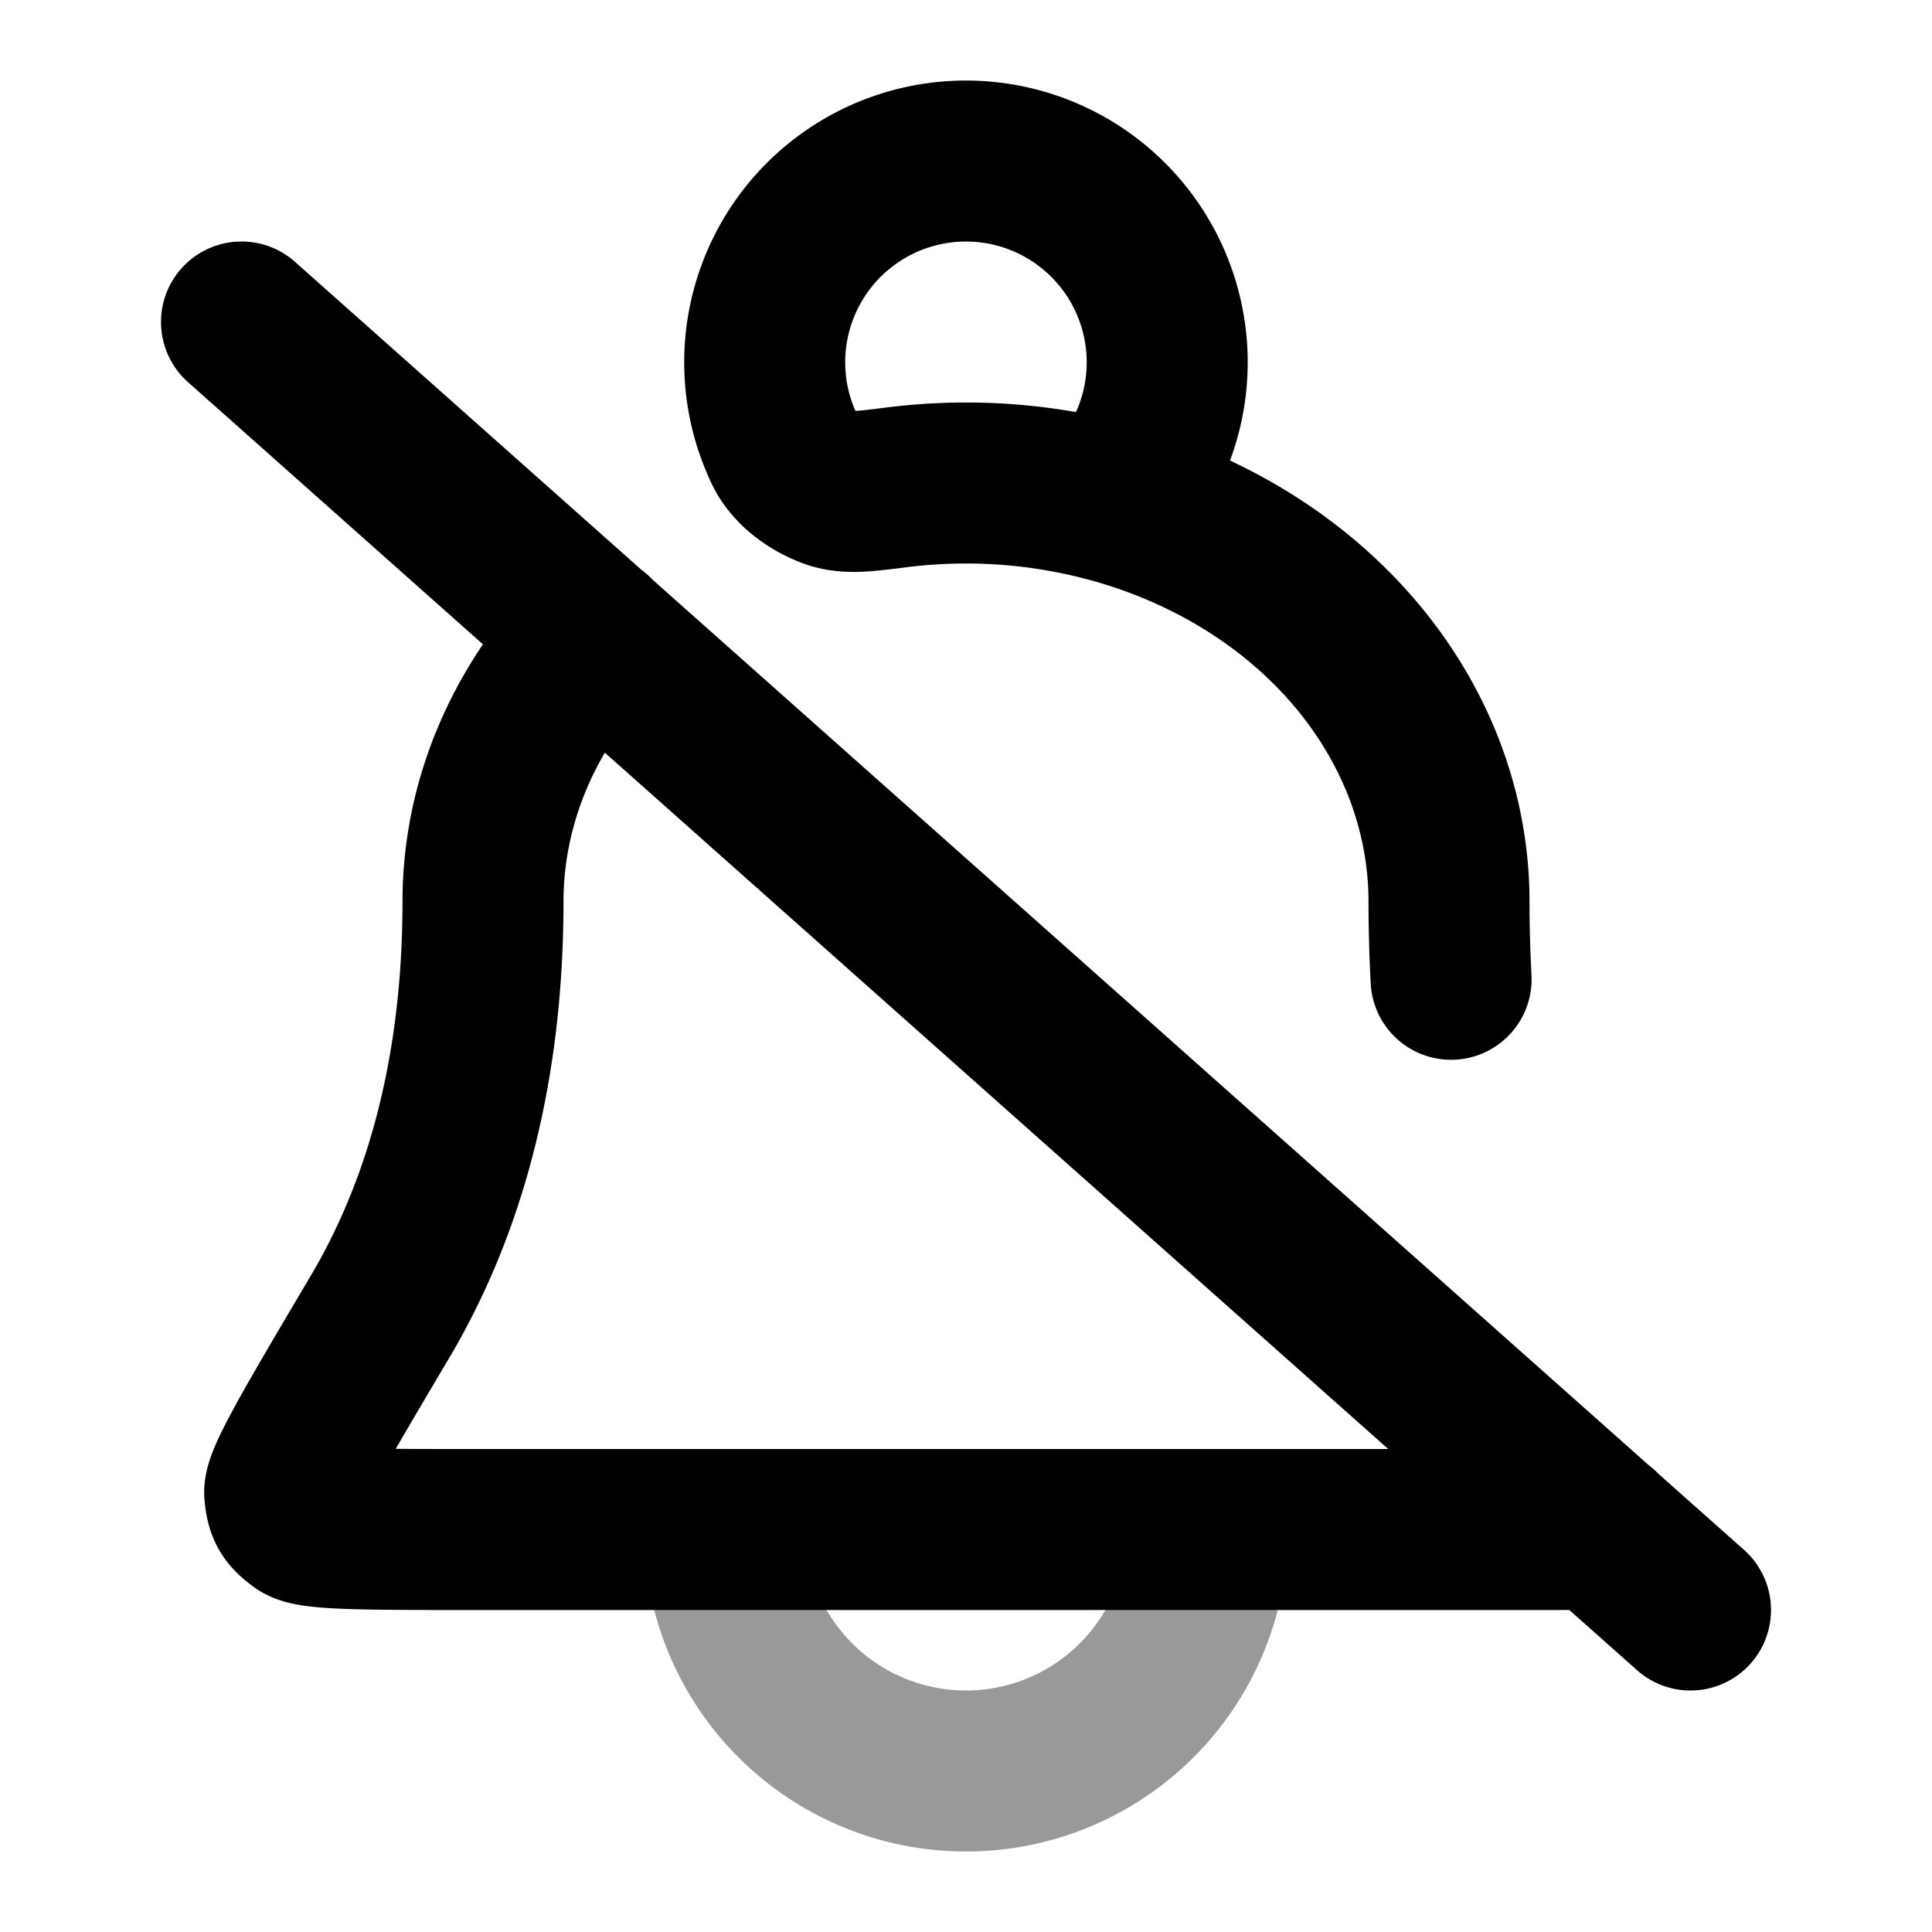 <svg fill="none" xmlns="http://www.w3.org/2000/svg" viewBox="0 0 24 24"><path opacity=".4" d="M15 19a3 3 0 1 1-6 0" stroke="currentColor" stroke-width="2" stroke-linecap="round" stroke-linejoin="round"/><path d="M7.377 7.885C6.491 8.813 6 9.985 6 11.2c0 2.282-.566 3.95-1.272 5.145-.805 1.36-1.207 2.041-1.191 2.204.018.186.052.244.202.355.132.096.795.096 2.12.096H19.88M12 6c-.293 0-.584.019-.87.055-.382.048-.572.073-.764.02a1.22 1.22 0 0 1-.446-.259c-.14-.14-.17-.215-.232-.363a2.5 2.5 0 1 1 4.108.786A6.852 6.852 0 0 0 12 6Zm0 0c1.591 0 3.117.548 4.243 1.523C17.368 8.498 18 9.821 18 11.2c0 .335.01.656.026.965M21 20 3 4" stroke="currentColor" stroke-width="2" stroke-linecap="round" stroke-linejoin="round"/></svg>